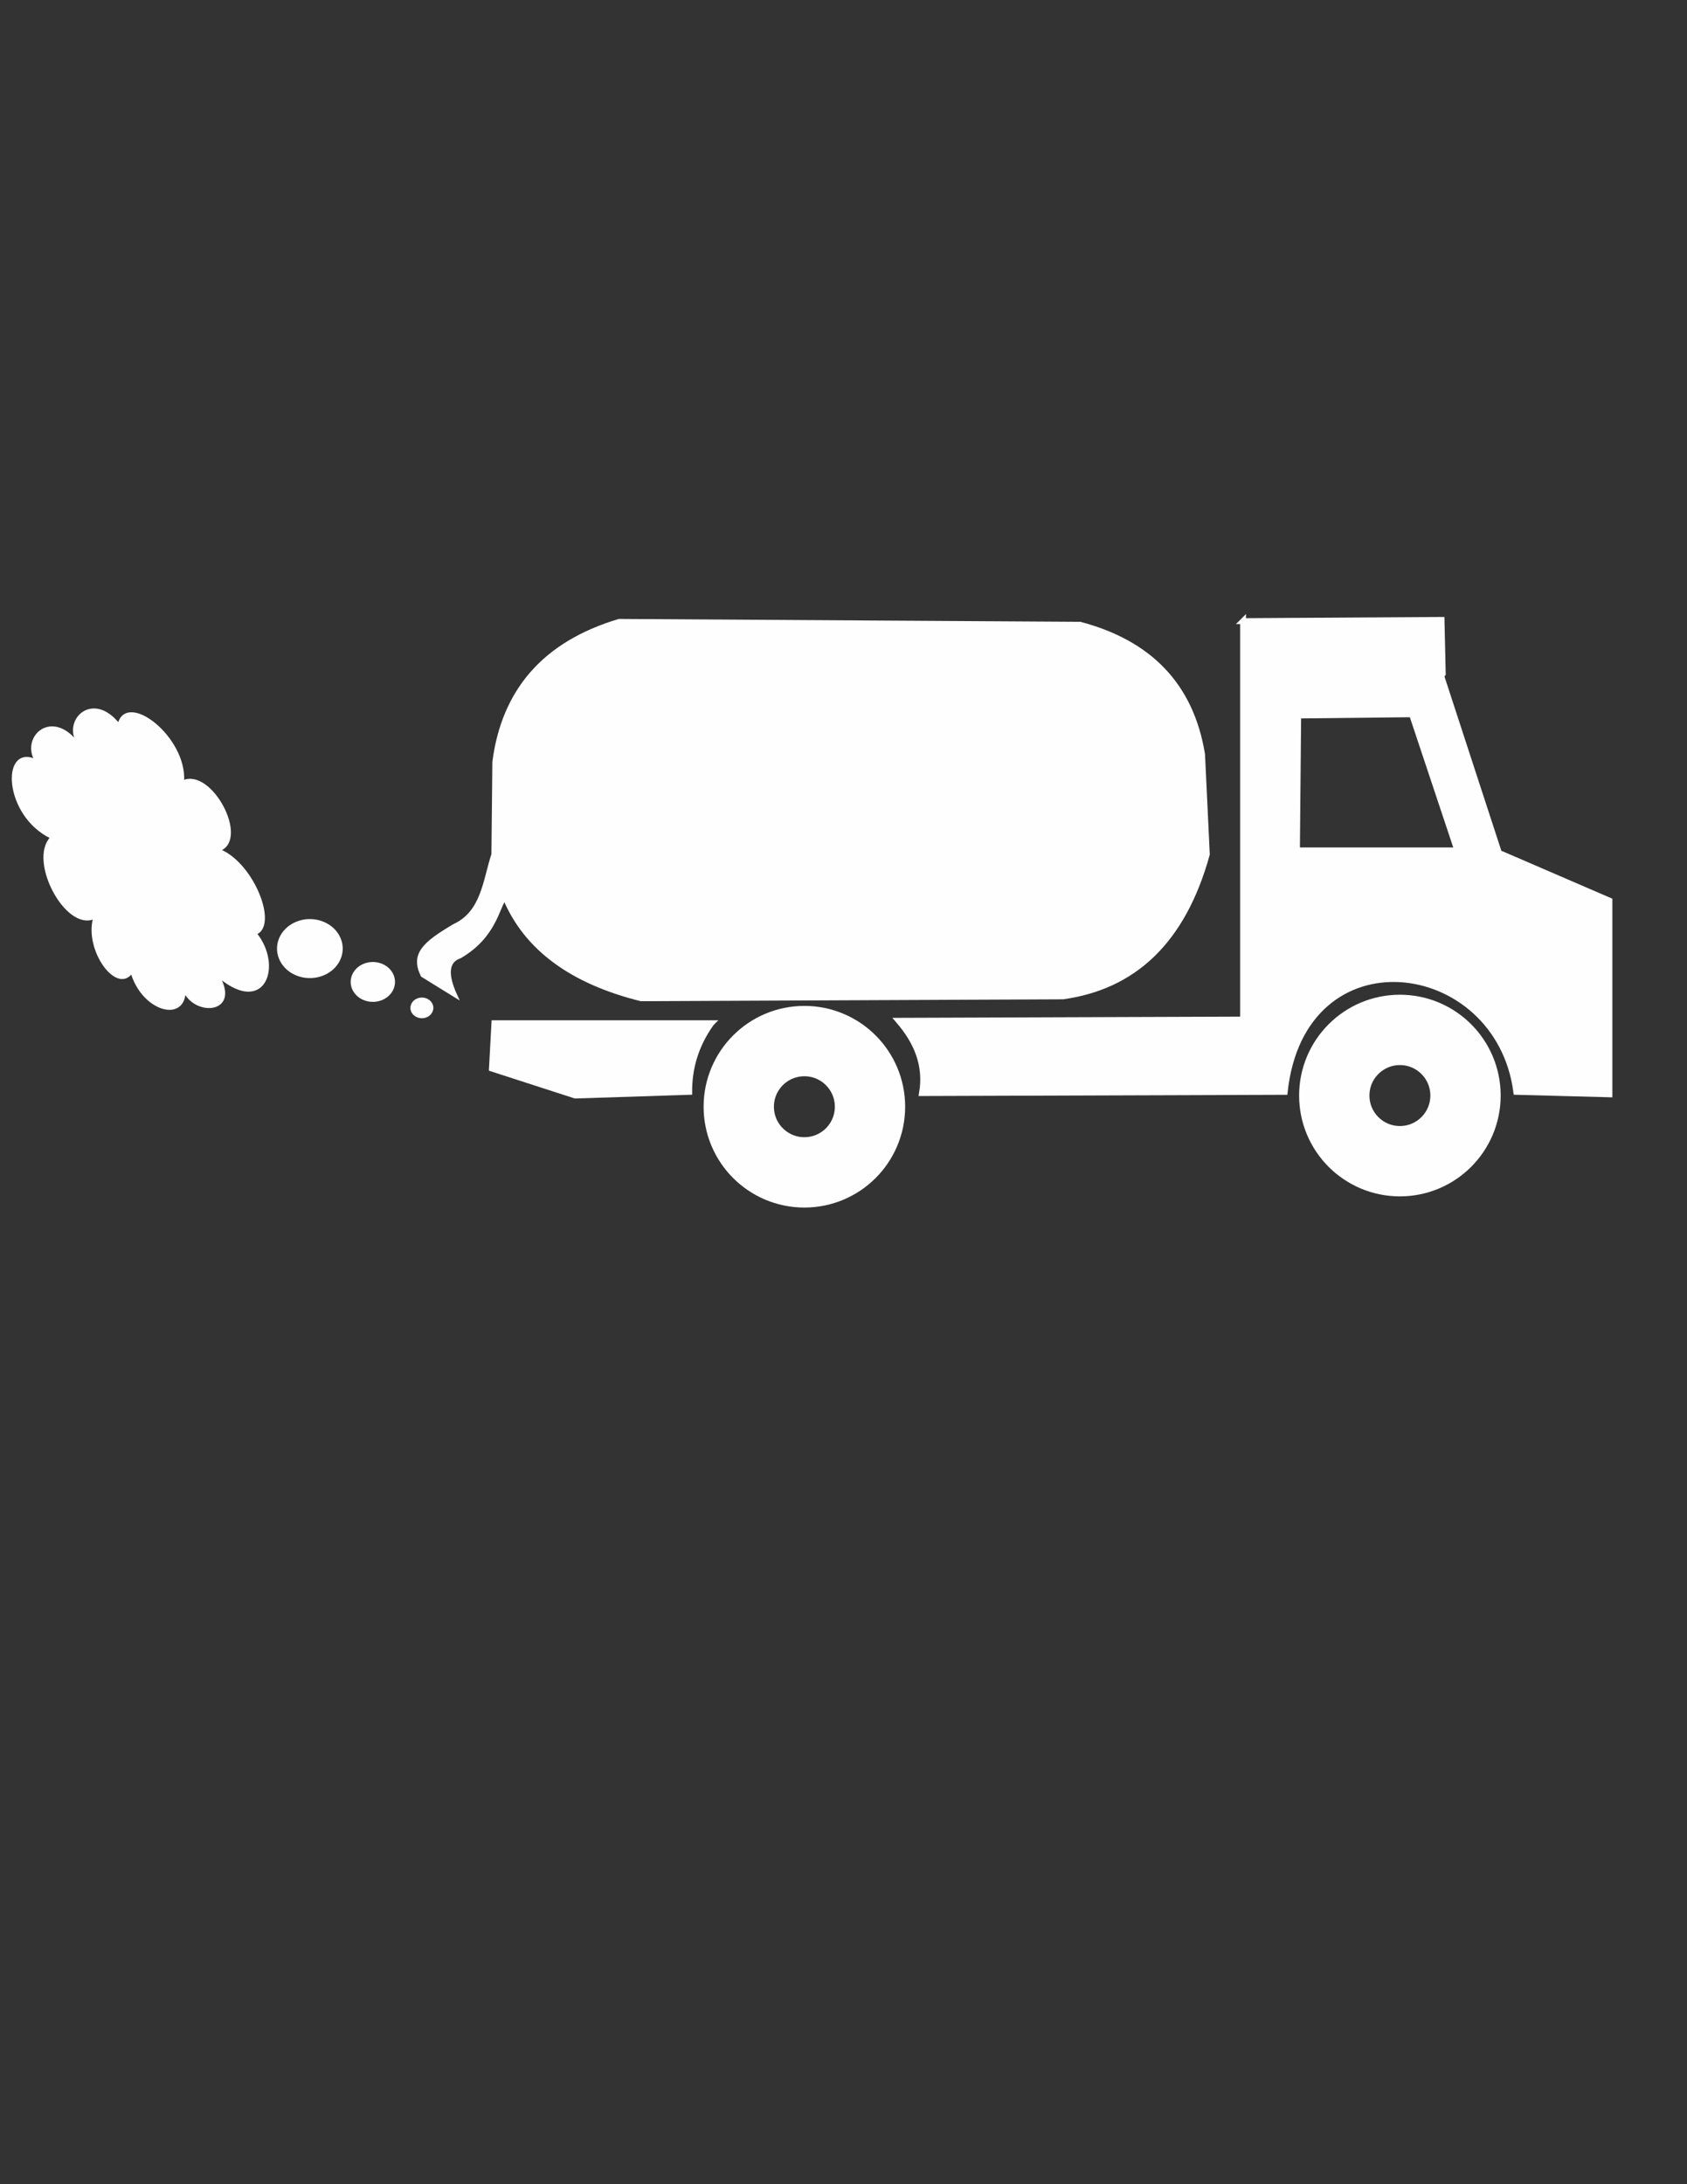 <?xml version="1.0" encoding="UTF-8"?>
<!DOCTYPE svg PUBLIC "-//W3C//DTD SVG 1.1//EN" "http://www.w3.org/Graphics/SVG/1.1/DTD/svg11.dtd">
<!-- Creator: CorelDRAW 2018 (64 Bit Versión de evaluación) -->
<svg xmlns="http://www.w3.org/2000/svg" xml:space="preserve" width="215.9mm" height="279.4mm" version="1.1" style="shape-rendering:geometricPrecision; text-rendering:geometricPrecision; image-rendering:optimizeQuality; fill-rule:evenodd; clip-rule:evenodd"
viewBox="0 0 21590 27940"
 xmlns:xlink="http://www.w3.org/1999/xlink">
 <rect x="0" y="0" width="21590" height="27940" fill="#333333" stroke="none"/>
 <defs>
  <style type="text/css">
   <![CDATA[
    .str1 {stroke:#FEFEFE;stroke-width:75;stroke-miterlimit:22.926}
    .str0 {stroke:#FEFEFE;stroke-width:50;stroke-miterlimit:22.926}
    .str3 {stroke:#FEFEFE;stroke-width:900;stroke-miterlimit:22.926}
    .str2 {stroke:#FEFEFE;stroke-width:20;stroke-miterlimit:22.926}
    .fil1 {fill:none}
    .fil0 {fill:#FEFEFE}
    .fil2 {fill:#FEFEFE;fill-rule:nonzero}
   ]]>
  </style>
 </defs>
 <g id="Capa_x0020_1">
  <path class="fil0 str0" d="M7923.31 7942.44c-962.45,287.15 -1479.9,899.49 -1597.07,1804.32l-12.19 1182.56c-109.76,332.9 -130,743.22 -499.85,914.35 -392.18,231.01 -534.41,367.82 -406.43,631.33l418.63 258.64c-129.08,-282.8 -102.58,-444.61 60.95,-499.85 451.11,-264.64 479.48,-641.58 572.99,-743.67 270.16,643.54 855.51,1071.4 1743.37,1292.29l5400.77 -24.39c898.63,-125.73 1539.62,-695.15 1853.08,-1828.7l-60.96 -1280.09c-144.66,-886.79 -680.29,-1433.61 -1572.68,-1670.22l-5900.61 -36.57z"/>
  <path class="fil0 str1" d="M9102.53 13088.95l-2775.67 0 -31.36 580.22 1066.36 345 1458.4 -47.04c-0.32,-292.73 73.47,-585.46 282.27,-878.18z"/>
  <path class="fil0 str1" d="M15908.39 7945.35l2540.44 -15.68 15.68 689.99 -423.41 517.5 -1427.03 15.68 -15.68 1724.99 2022.94 0 595.9 47.05 1379.99 595.9 0 2477.71 -1191.81 -31.36c-230.31,-1756.85 -2738.74,-2085.17 -2963.84,0l-4641.79 15.68c60.47,-354.05 -65.67,-654.81 -297.95,-925.22l4406.56 -15.68 0 -5096.56z"/>
  <polygon class="fil0 str2" points="18041.1,9137.16 18621.33,10877.83 19217.23,10924.88 18464.51,8619.66 "/>
  <circle class="fil1 str3" cx="10294.34" cy="14157.13" r="839.76"/>
  <circle class="fil1 str3" cx="17915.65" cy="14014.17" r="839.76"/>
  <path class="fil2 str2" d="M2811.8 12506.31c582.4,474.99 792.87,-158.18 467.67,-562.17 267.84,-114.58 -36.09,-889.75 -461.21,-1069.96 357.11,-152.78 -114.74,-1037.15 -471.85,-884.36 31.91,-556.78 -718.41,-1140.97 -828.97,-731.59 -325.2,-403.99 -692.96,-65.61 -535.68,229.18 -325.2,-403.99 -692.96,-65.62 -535.67,229.17 -425.12,-180.2 -389.03,709.56 204.01,998.96 -278.47,300.18 193.37,1184.55 550.49,1031.77 -110.56,409.38 293.28,960.76 482.48,698.78 146.65,480.38 661.05,622.38 682.33,251.2 157.28,294.79 682.32,251.2 446.4,-190.98zm976.89 -703.62c204.48,-87.49 449.59,-9.93 547.29,173.19 97.7,183.11 11.08,402.6 -193.41,490.08 -204.49,87.49 -449.6,9.92 -547.29,-173.19 -97.7,-183.11 -11.08,-402.6 193.41,-490.08zm864.93 537.01c136.32,-58.32 299.73,-6.61 364.86,115.46 65.13,122.08 7.39,268.4 -128.94,326.73 -136.32,58.32 -299.73,6.61 -364.86,-115.47 -65.14,-122.07 -7.39,-268.4 128.94,-326.72zm686.62 442.67c68.17,-29.16 149.87,-3.31 182.44,57.73 32.56,61.04 3.69,134.2 -64.47,163.36 -68.17,29.16 -149.87,3.31 -182.44,-57.73 -32.56,-61.04 -3.69,-134.2 64.47,-163.36z"/>
 </g>
</svg>
